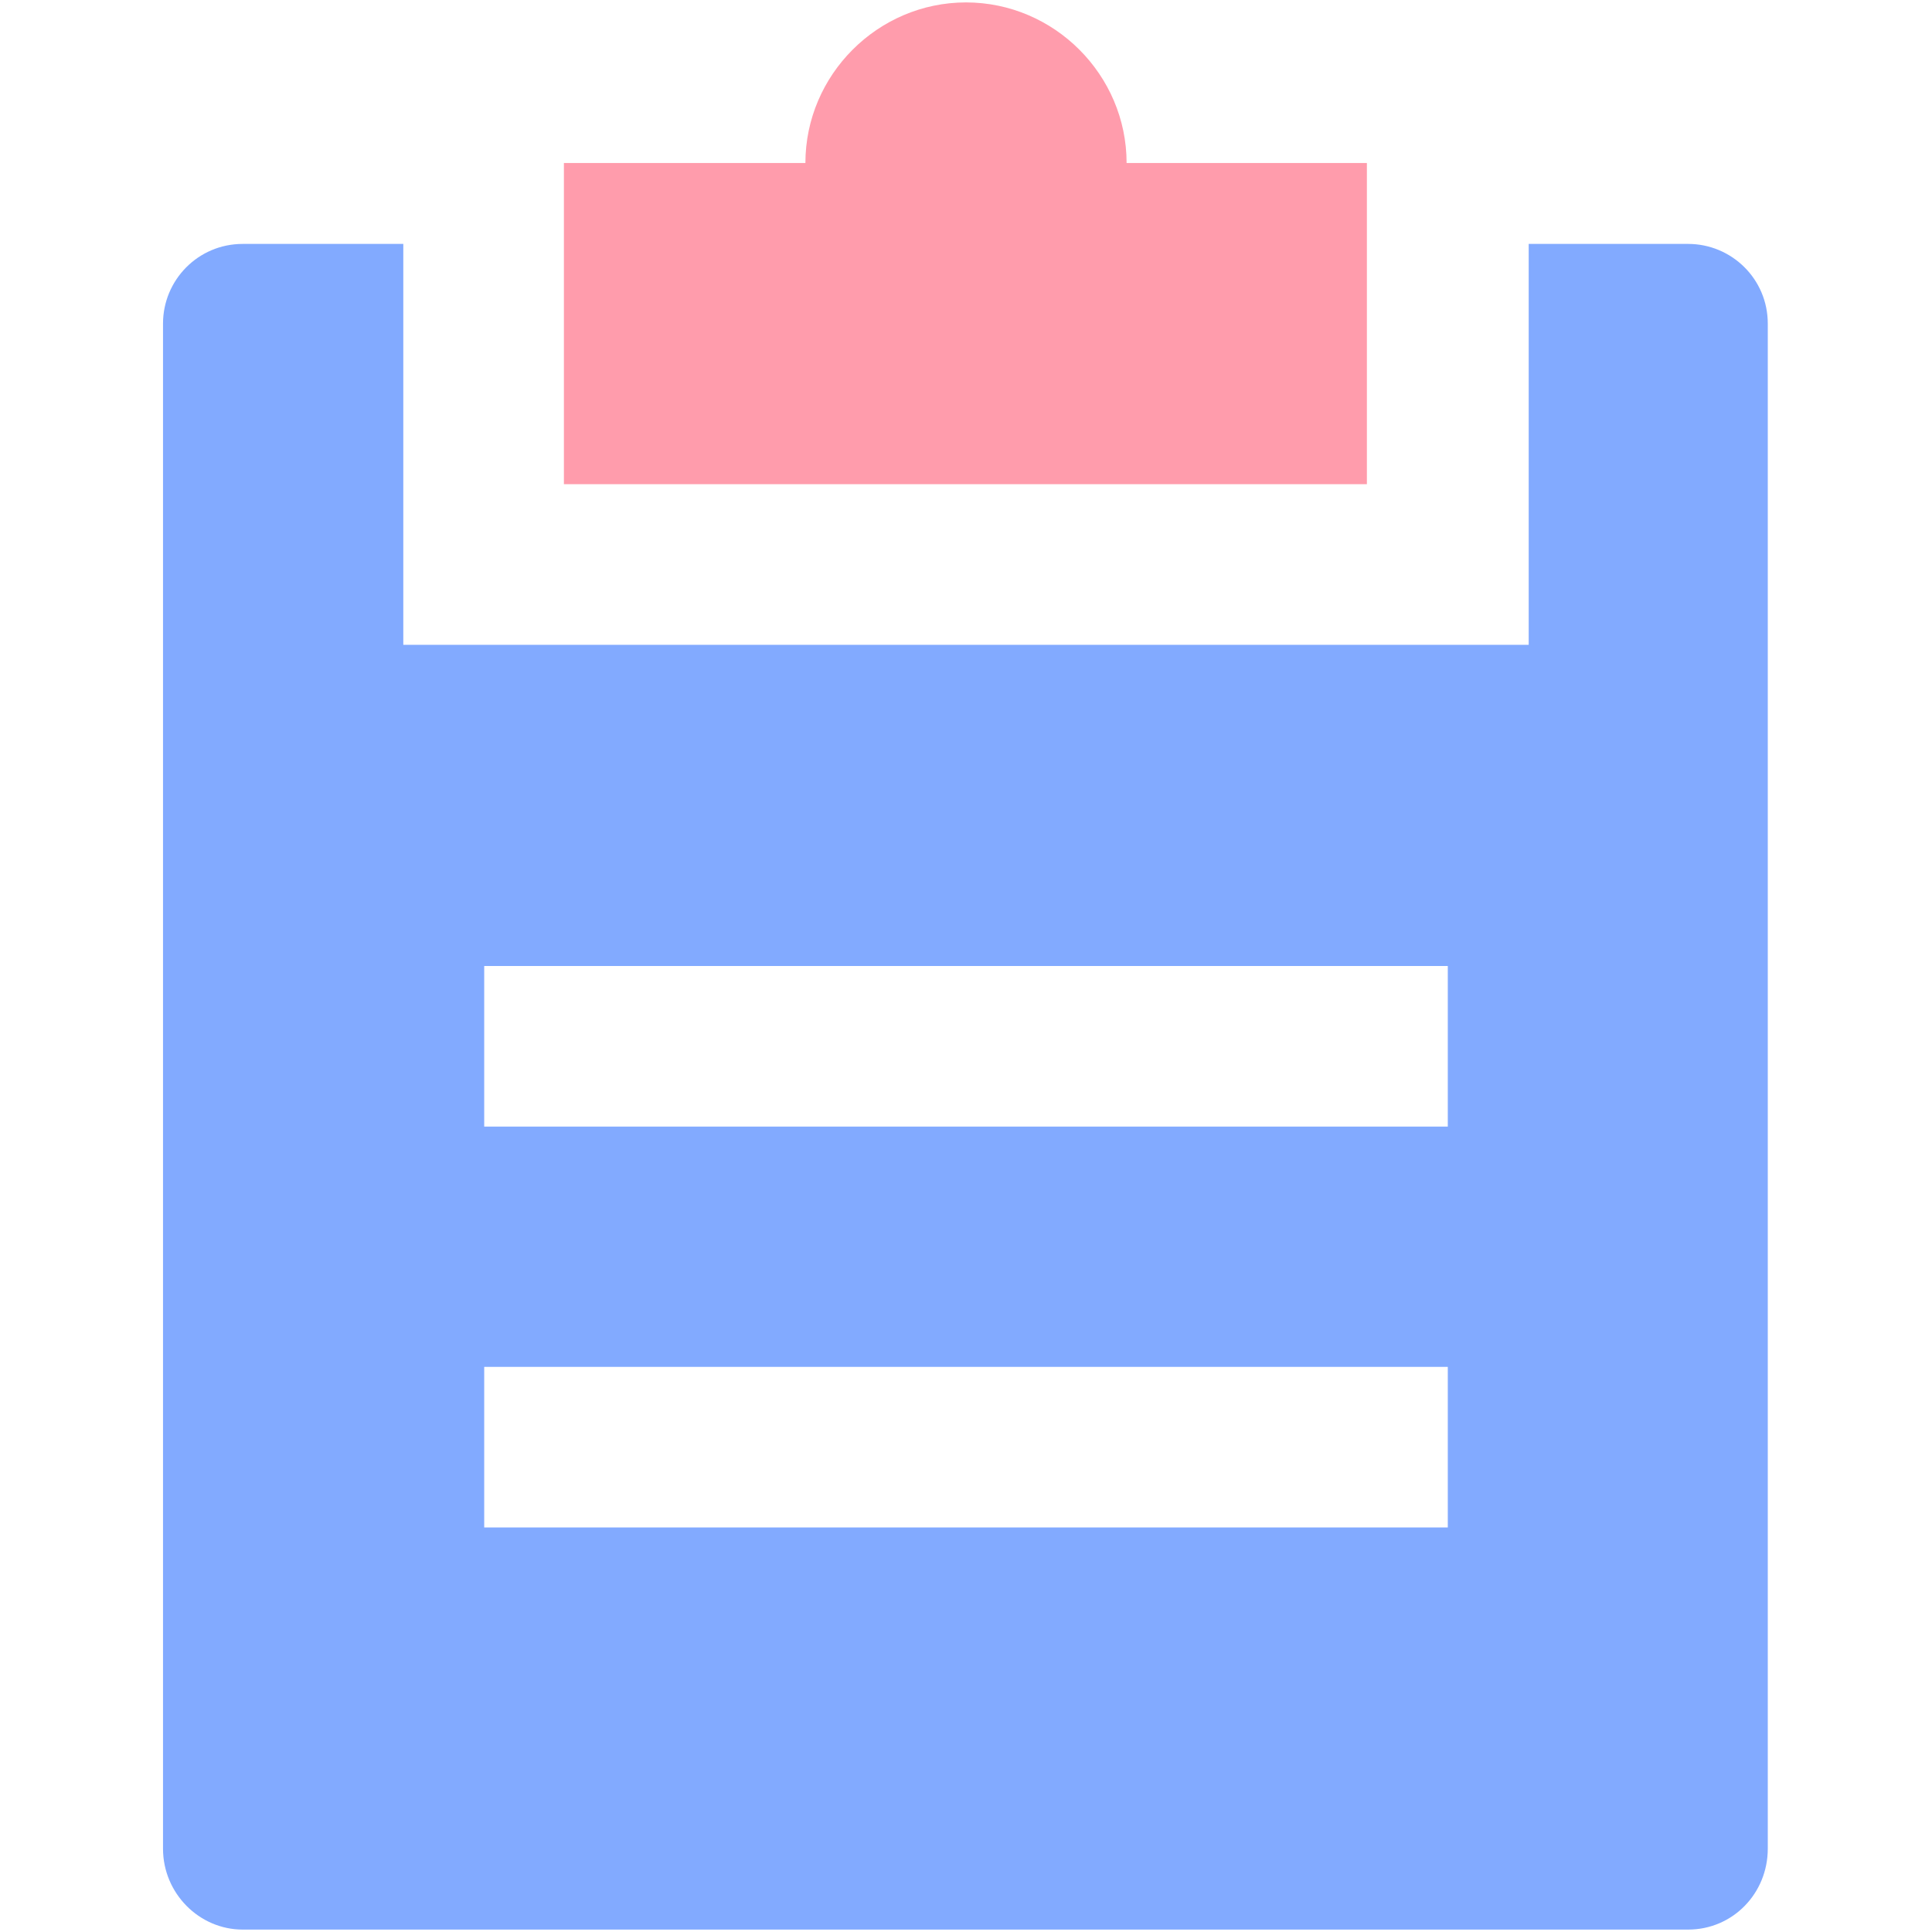 <!--
  Derived from vsc-material-theme-icons
  Licensed under Apache License 2.0
  http://www.apache.org/licenses/LICENSE-2.0

  Modified under GPLv3
-->
<svg viewBox="0 0 16 16" xmlns="http://www.w3.org/2000/svg">
  <path
    d="M13.99,2.02h-1.33v3.32H3.34v-3.32h-1.33c-.37,0-.66.3-.66.66v12.63c0,.37.3.67.66.67h11.97c.37,0,.66-.3.66-.67V2.68c0-.37-.3-.66-.66-.66ZM11.99,12.65h-7.98v-1.33h7.98v1.33ZM4.01,9.33h7.98v-1.33h-7.98v1.33Z"
    fill="#82aaff"
    fill-rule="evenodd"
  />
  <path
    d="M9.33,1.35C9.33.62,8.73.02,8,.02s-1.33.6-1.33,1.33h-2v2.66h6.65V1.35h-2Z"
    fill="#ff9cac"
  />
</svg>

